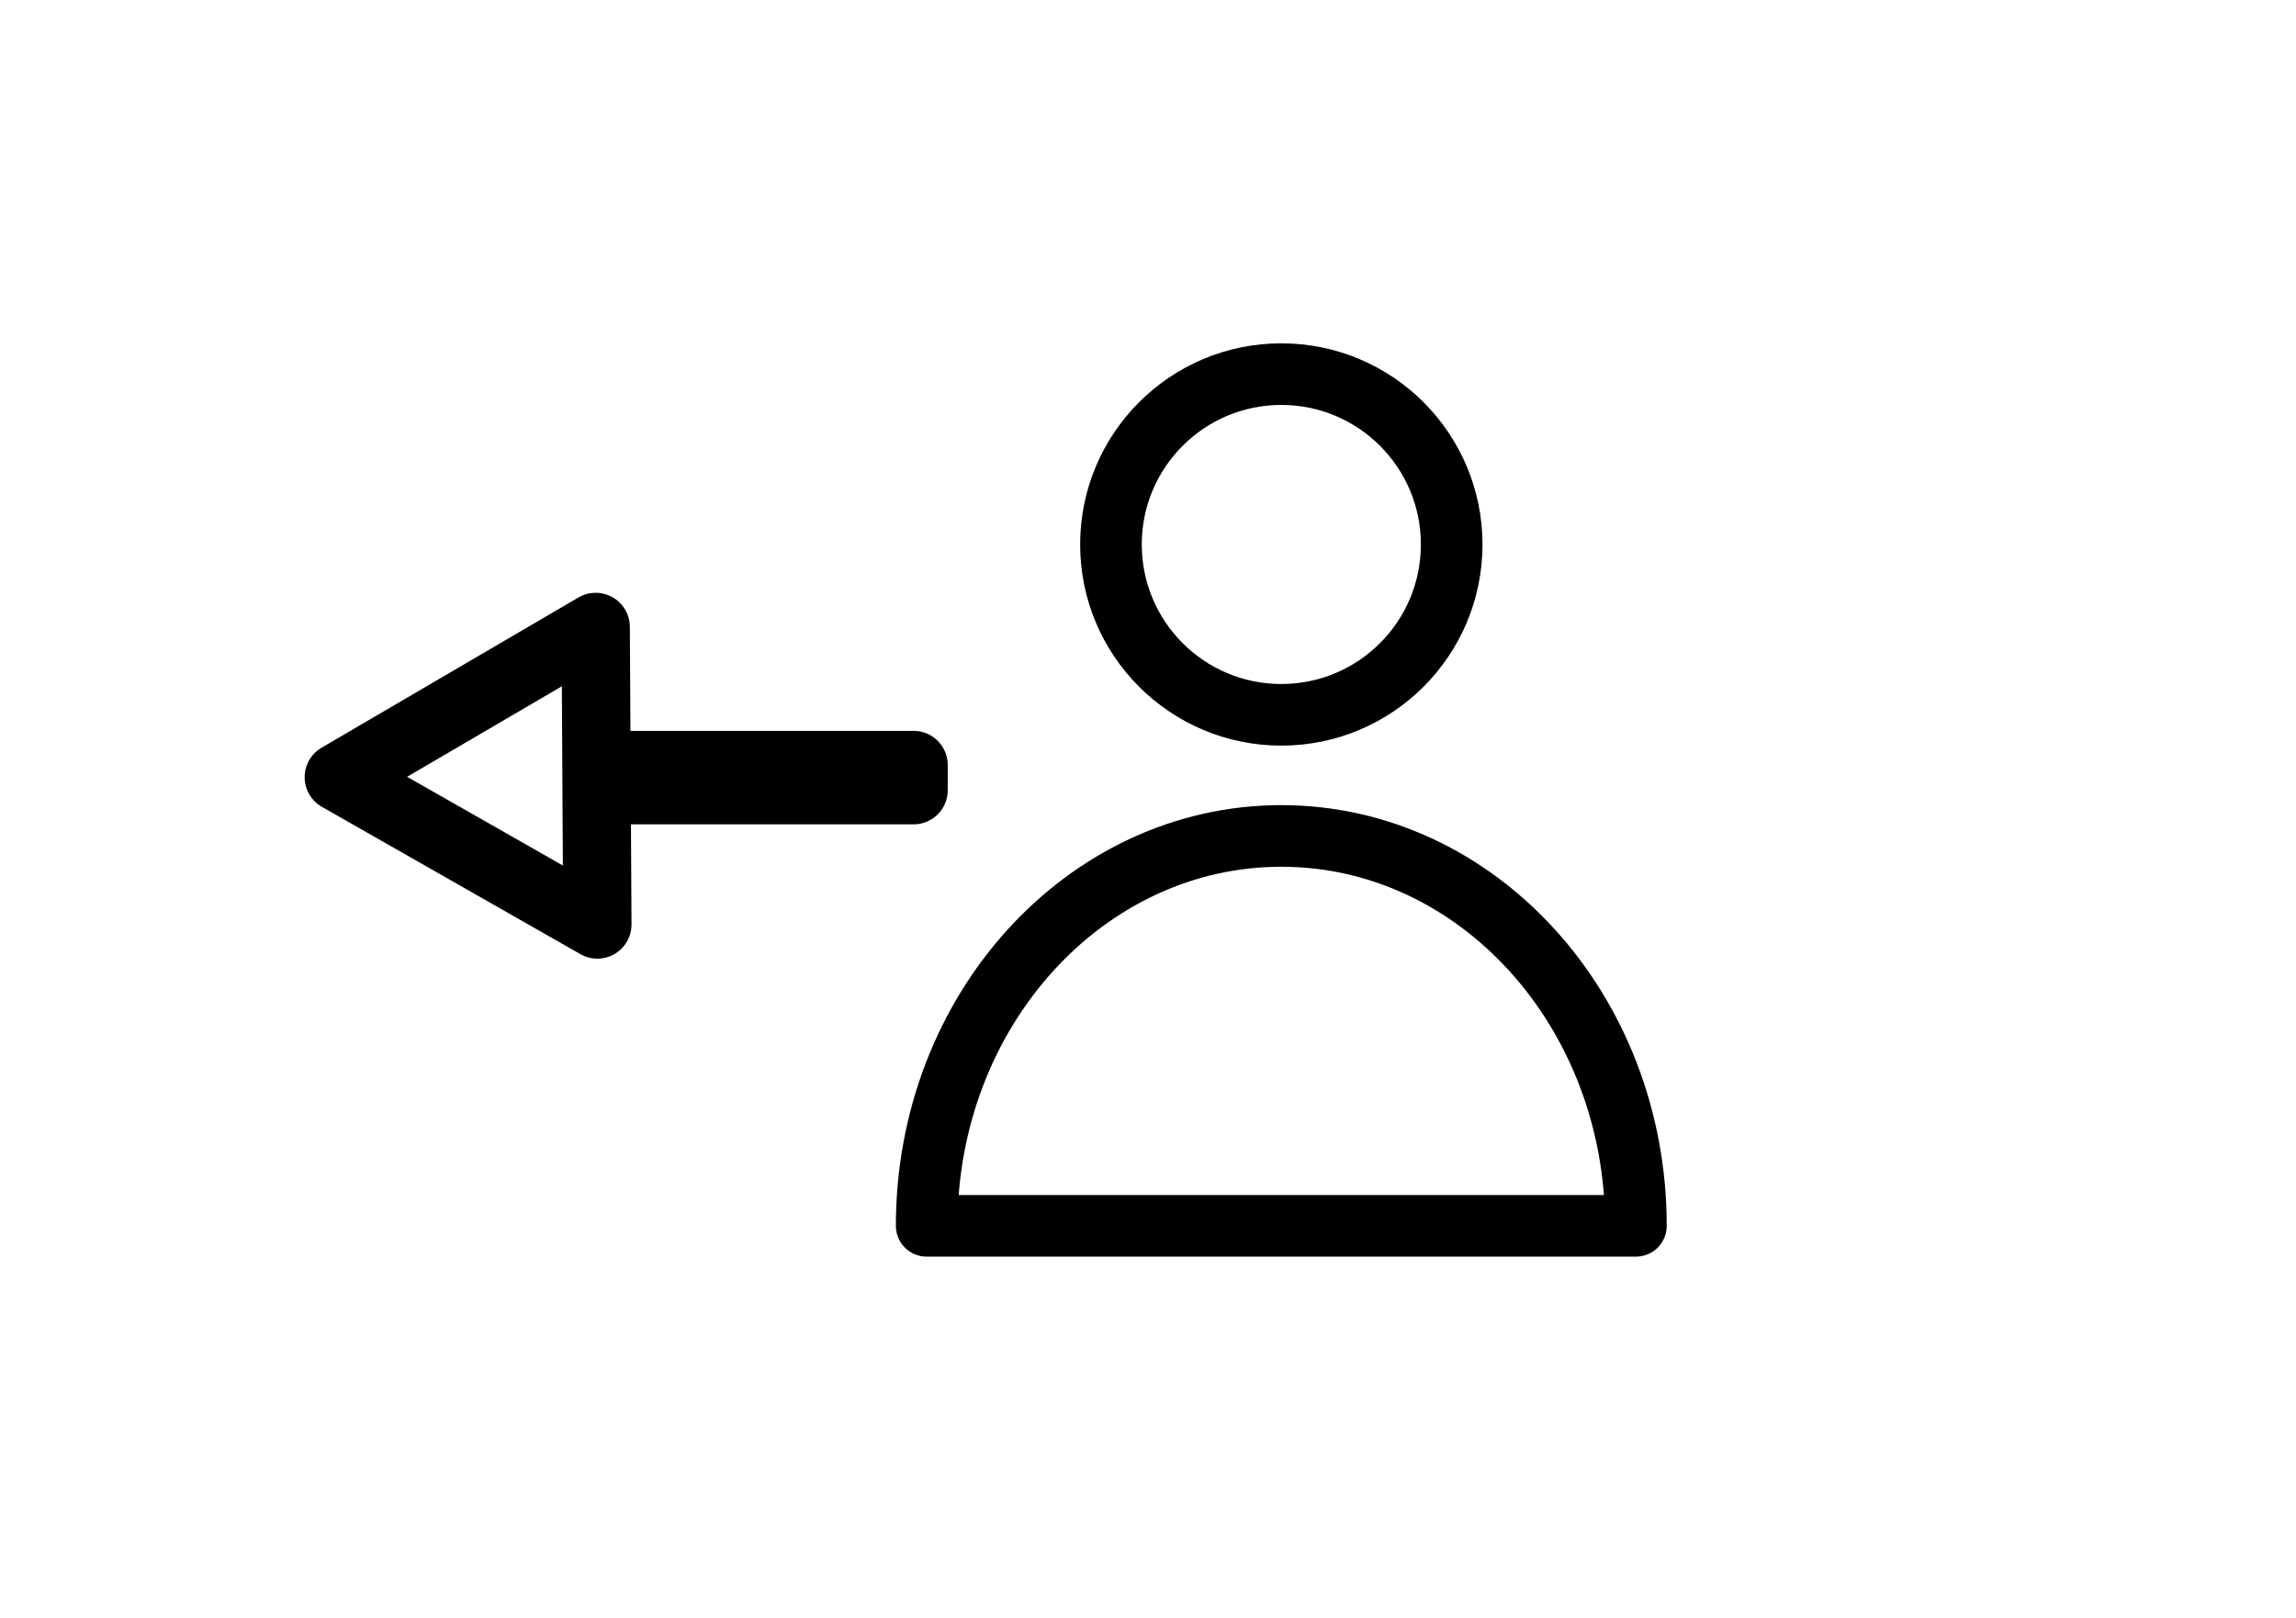 <svg
   xmlns:dc="http://purl.org/dc/elements/1.1/"
   xmlns:cc="http://creativecommons.org/ns#"
   xmlns:rdf="http://www.w3.org/1999/02/22-rdf-syntax-ns#"
   xmlns:svg="http://www.w3.org/2000/svg"
   xmlns="http://www.w3.org/2000/svg"
   xmlns:sodipodi="http://sodipodi.sourceforge.net/DTD/sodipodi-0.dtd"
   xmlns:inkscape="http://www.inkscape.org/namespaces/inkscape"
   width="105mm"
   height="74mm"
   viewBox="0 0 105 74"
   version="1.1"
   id="svg1276"
   inkscape:version="1.0.1 (3bc2e813f5, 2020-09-07)"
   sodipodi:docname="logout.svg">
    <path
       id="path1056-5"
       style="display:inline;fill:none;fill-opacity:1;fill-rule:evenodd;stroke:#000000;stroke-width:2.818;stroke-linejoin:round;stroke-miterlimit:4;stroke-dasharray:none;paint-order:markers fill stroke"
       d="m 74.813,56.067 c -10.811,0 -21.623,0 -32.434,0 0,-9.849 7.261,-17.833 16.217,-17.833 8.956,0 16.217,7.984 16.217,17.833 z"
       sodipodi:nodetypes="ccsc" />
    <circle
       style="display:inline;fill:none;fill-opacity:1;fill-rule:evenodd;stroke:#000000;stroke-width:2.818;stroke-linejoin:round;stroke-miterlimit:4;stroke-dasharray:none;paint-order:markers fill stroke"
       id="path1059-2"
       cx="58.597"
       cy="24.903"
       r="7.791" />
    <path
       sodipodi:type="star"
       style="display:inline;fill:none;fill-opacity:1;fill-rule:evenodd;stroke:#000000;stroke-width:3.124;stroke-linejoin:round;stroke-miterlimit:4;stroke-dasharray:none;paint-order:markers fill stroke"
       id="path1061-2"
       sodipodi:sides="3"
       sodipodi:cx="-23.350899"
       sodipodi:cy="35.501747"
       sodipodi:r1="7.8578453"
       sodipodi:r2="3.9289227"
       sodipodi:arg1="2.1000431"
       sodipodi:arg2="3.1472407"
       inkscape:flatsided="false"
       inkscape:rounded="0"
       inkscape:randomized="0"
       d="m -27.318,42.285 0.038,-6.805 0.038,-6.805 5.874,3.436 5.874,3.436 -5.913,3.369 z"
       inkscape:transform-center-x="1.9451647"
       inkscape:transform-center-y="-0.022190979"
       transform="scale(-1,1)" />
    <rect
       style="display:inline;fill:none;fill-opacity:1;fill-rule:evenodd;stroke:#000000;stroke-width:3.124;stroke-linejoin:round;stroke-miterlimit:4;stroke-dasharray:none;paint-order:markers fill stroke"
       id="rect1063-7"
       width="13.054"
       height="1.152"
       x="-41.78"
       y="34.99"
       transform="scale(-1,1)" />
</svg>